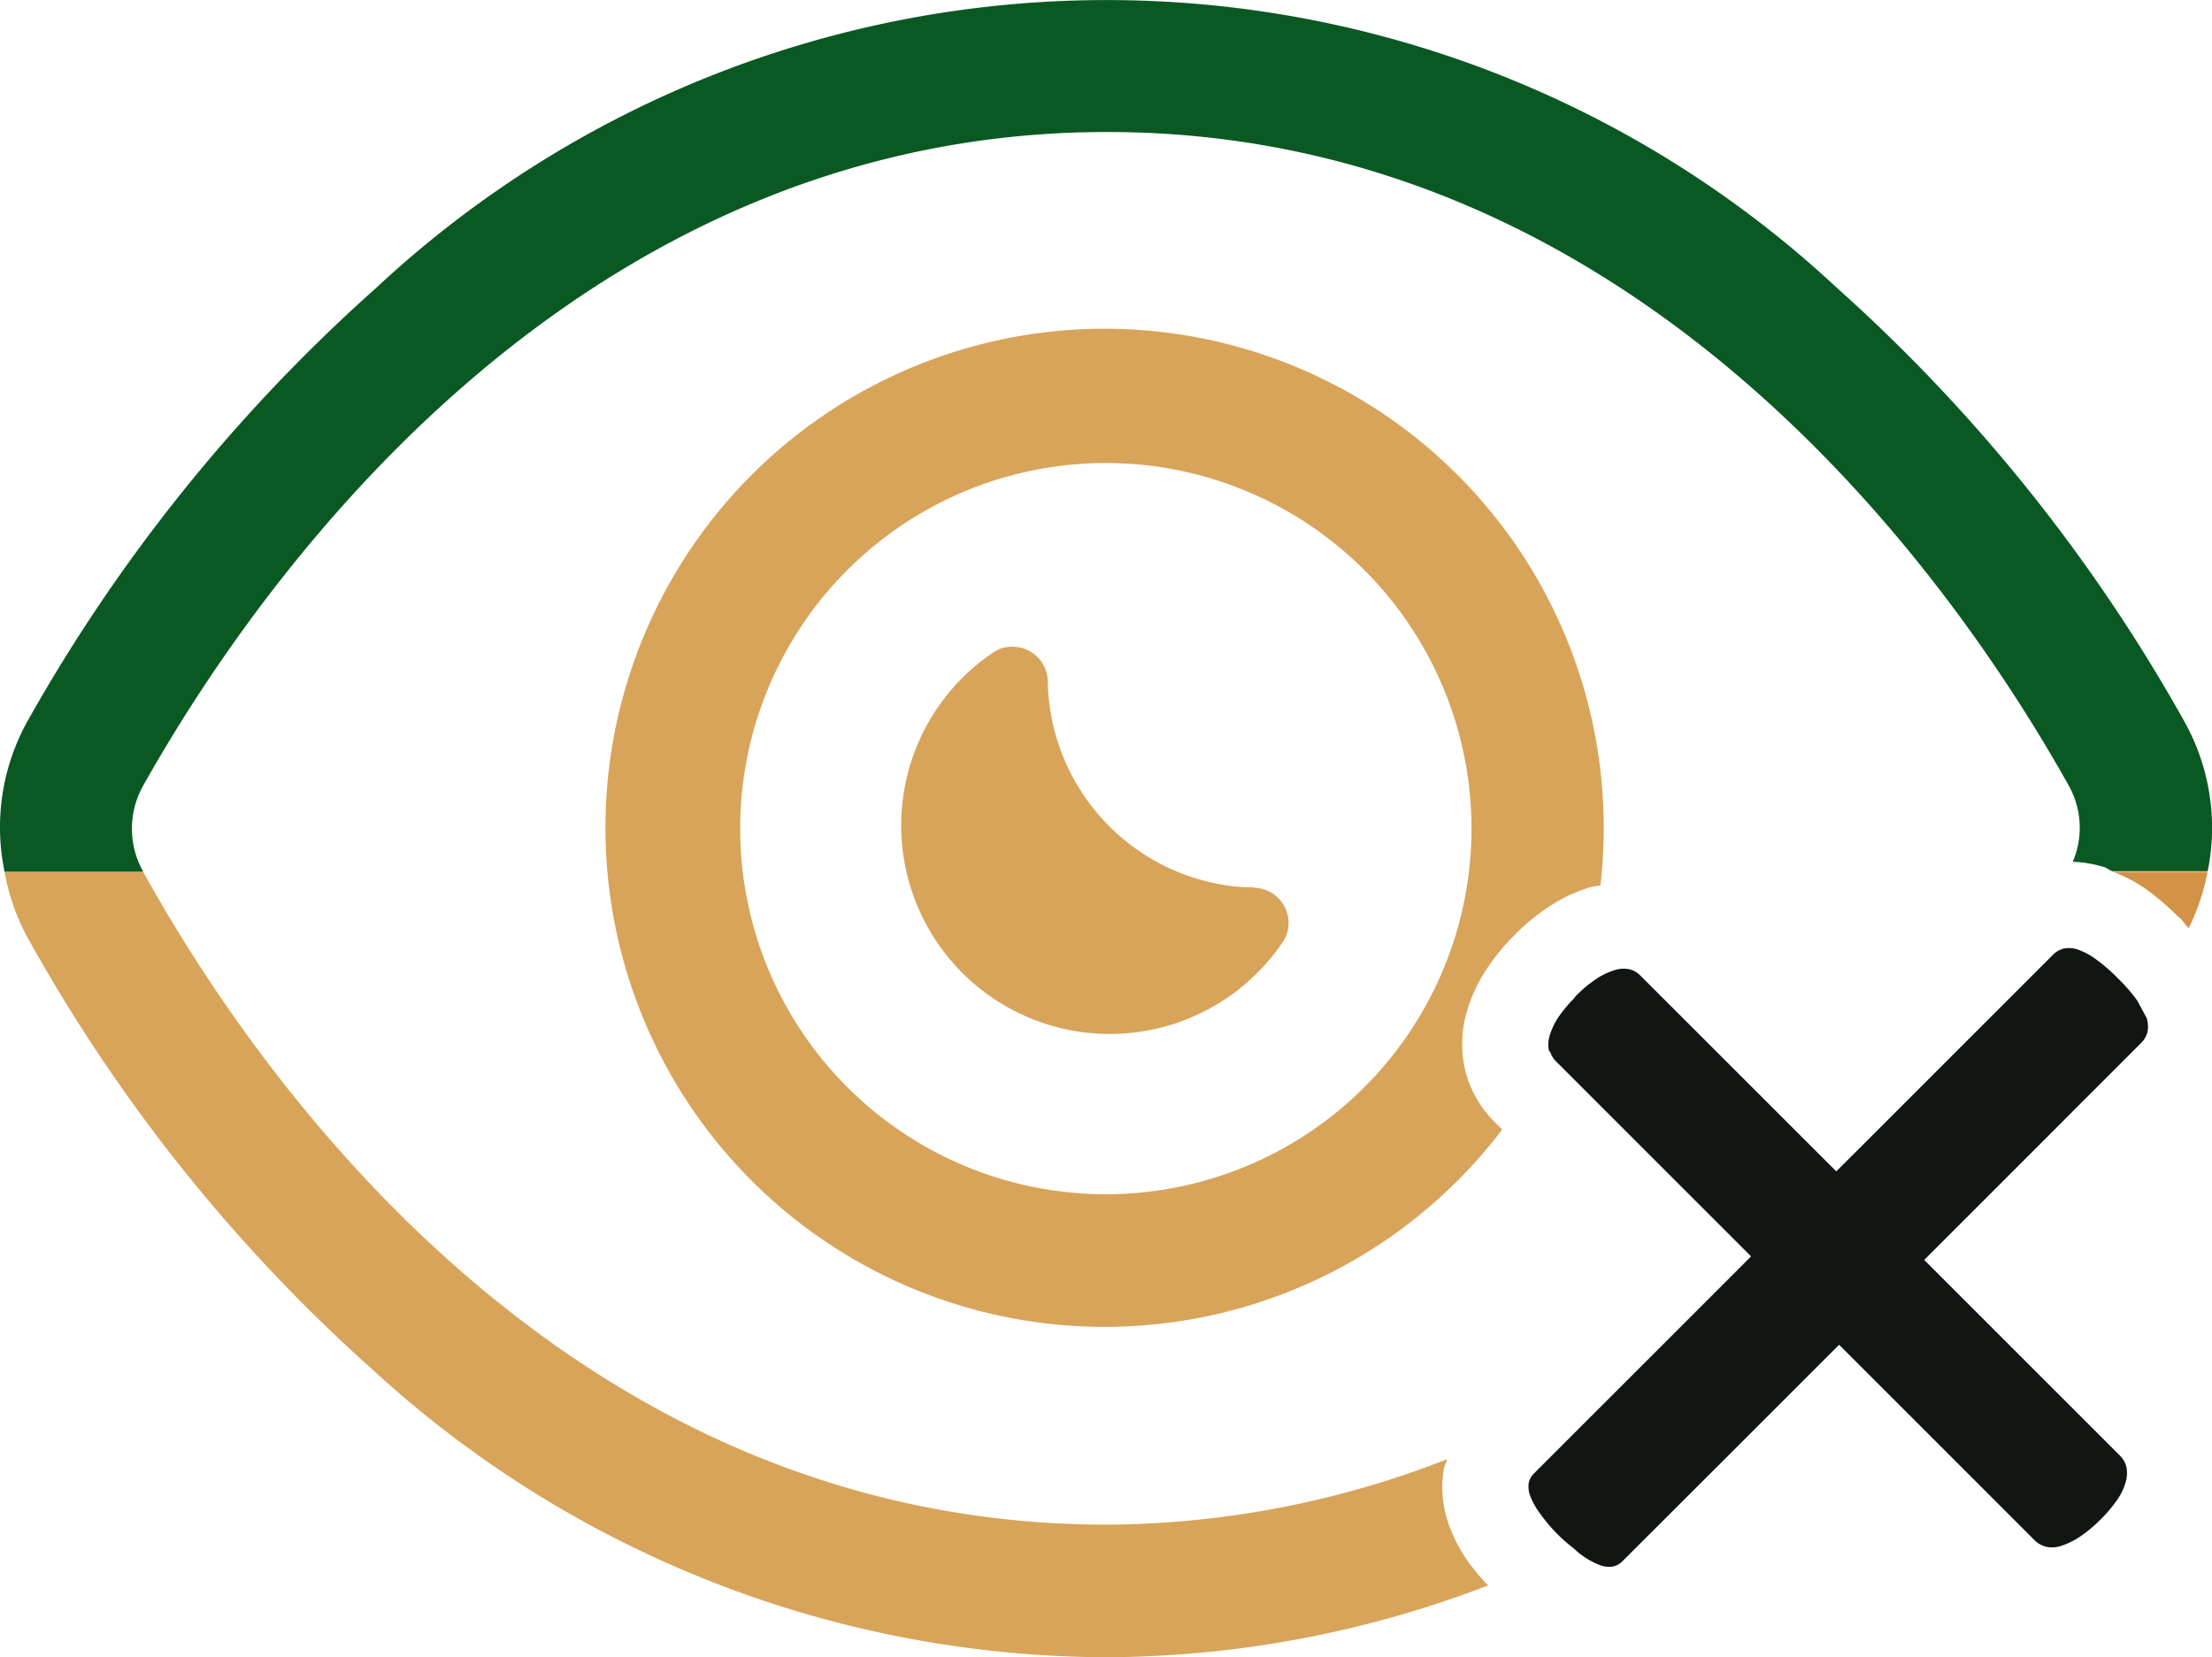 <svg xmlns="http://www.w3.org/2000/svg" xmlns:xlink="http://www.w3.org/1999/xlink" width="25.65" height="19.219" viewBox="0 0 25.65 19.219">
  <defs>
    <clipPath id="clip-path">
      <rect id="Rectangle_754" data-name="Rectangle 754" width="25.65" height="19.219" transform="translate(0 0)" fill="none"/>
    </clipPath>
  </defs>
  <g id="Group_2406" data-name="Group 2406" transform="translate(0 0)">
    <g id="Group_2406-2" data-name="Group 2406" clip-path="url(#clip-path)">
      <path id="Path_359676" data-name="Path 359676" d="M16.988,12.4a1.315,1.315,0,0,1,.023-.672,1.772,1.772,0,0,1,.219-.475,2.417,2.417,0,0,1,.339-.415,2.392,2.392,0,0,1,.409-.333,1.789,1.789,0,0,1,.475-.219c.035-.01.07-.009.105-.017A5.788,5.788,0,1,0,17.419,13.1l-.085-.085a1.289,1.289,0,0,1-.346-.612M12.824,13.85a4.24,4.24,0,1,1,4.239-4.241,4.24,4.24,0,0,1-4.239,4.241" fill="#d8a45a"/>
      <path id="Path_359677" data-name="Path 359677" d="M25.267,10.635c.046.046.072.086.112.13a2.528,2.528,0,0,0,.22-.655H24.5a1.685,1.685,0,0,1,.382.2,2.987,2.987,0,0,1,.384.33" fill="#d39245"/>
      <path id="Path_359678" data-name="Path 359678" d="M16.807,17.7a1.284,1.284,0,0,1-.067-.651c.007-.044.03-.083.041-.126a10.958,10.958,0,0,1-3.944.759c-6.31,0-9.918-5.294-11.176-7.57H.053a2.532,2.532,0,0,0,.256.742,19.183,19.183,0,0,0,4.013,5.032,12.634,12.634,0,0,0,8.507,3.334,12.455,12.455,0,0,0,4.427-.833,2.7,2.7,0,0,1-.212-.248,1.83,1.83,0,0,1-.237-.439" fill="#d8a45a"/>
      <path id="Path_359679" data-name="Path 359679" d="M14.545,10.292l-.158-.005A2.434,2.434,0,0,1,12.15,7.9a.409.409,0,0,0-.411-.4.393.393,0,0,0-.227.07,2.419,2.419,0,1,0,3.36,3.359.4.4,0,0,0,.063-.3.408.408,0,0,0-.39-.333" fill="#d8a45a"/>
      <path id="Path_359680" data-name="Path 359680" d="M24.387,10.053l.006,0c.034.01.067.038.1.051H25.6a2.528,2.528,0,0,0-.271-1.738A19.514,19.514,0,0,0,21.3,3.338a12.413,12.413,0,0,0-16.937,0A19.537,19.537,0,0,0,.319,8.363,2.534,2.534,0,0,0,.053,10.11H1.661a1.018,1.018,0,0,1,0-1c1.28-2.278,4.931-7.579,11.177-7.579s9.877,5.3,11.153,7.584a1,1,0,0,1,.044.88,1.356,1.356,0,0,1,.352.058" fill="#0a5923"/>
      <path id="Path_359681" data-name="Path 359681" d="M24.046,12.878l.783-.783a.271.271,0,0,0,.073-.128.327.327,0,0,0-.01-.162,21.227,21.227,0,0,1-.108-.2,2,2,0,0,0-.225-.259,1.955,1.955,0,0,0-.255-.221.8.8,0,0,0-.206-.111A.308.308,0,0,0,23.935,11a.266.266,0,0,0-.128.072l-1.156,1.156-1,1-.358.357-.311-.311-1.961-1.96a.263.263,0,0,0-.128-.073.333.333,0,0,0-.169.01.817.817,0,0,0-.211.1,1.445,1.445,0,0,0-.239.2c-.013.013-.018.024-.03.037a1.486,1.486,0,0,0-.173.209.792.792,0,0,0-.1.21.346.346,0,0,0-.011.169c0,.011.014.02.018.03a.278.278,0,0,0,.062.1l2.265,2.265-.926.926-1.587,1.587a.218.218,0,0,0-.066.121.307.307,0,0,0,.021.152.865.865,0,0,0,.114.2,1.931,1.931,0,0,0,.22.256,2.025,2.025,0,0,0,.163.141c.031.025.068.064.1.083a.879.879,0,0,0,.2.111.305.305,0,0,0,.152.021.218.218,0,0,0,.121-.066L20,16.922l.431-.431.895-.895,2.265,2.265a.289.289,0,0,0,.131.076.323.323,0,0,0,.173-.007.879.879,0,0,0,.211-.1,1.566,1.566,0,0,0,.244-.2,1.653,1.653,0,0,0,.2-.235.686.686,0,0,0,.1-.21.374.374,0,0,0,.007-.174.275.275,0,0,0-.072-.127l-2.272-2.272,1.361-1.361Z" fill="#111612"/>
    </g>
  </g>
</svg>

